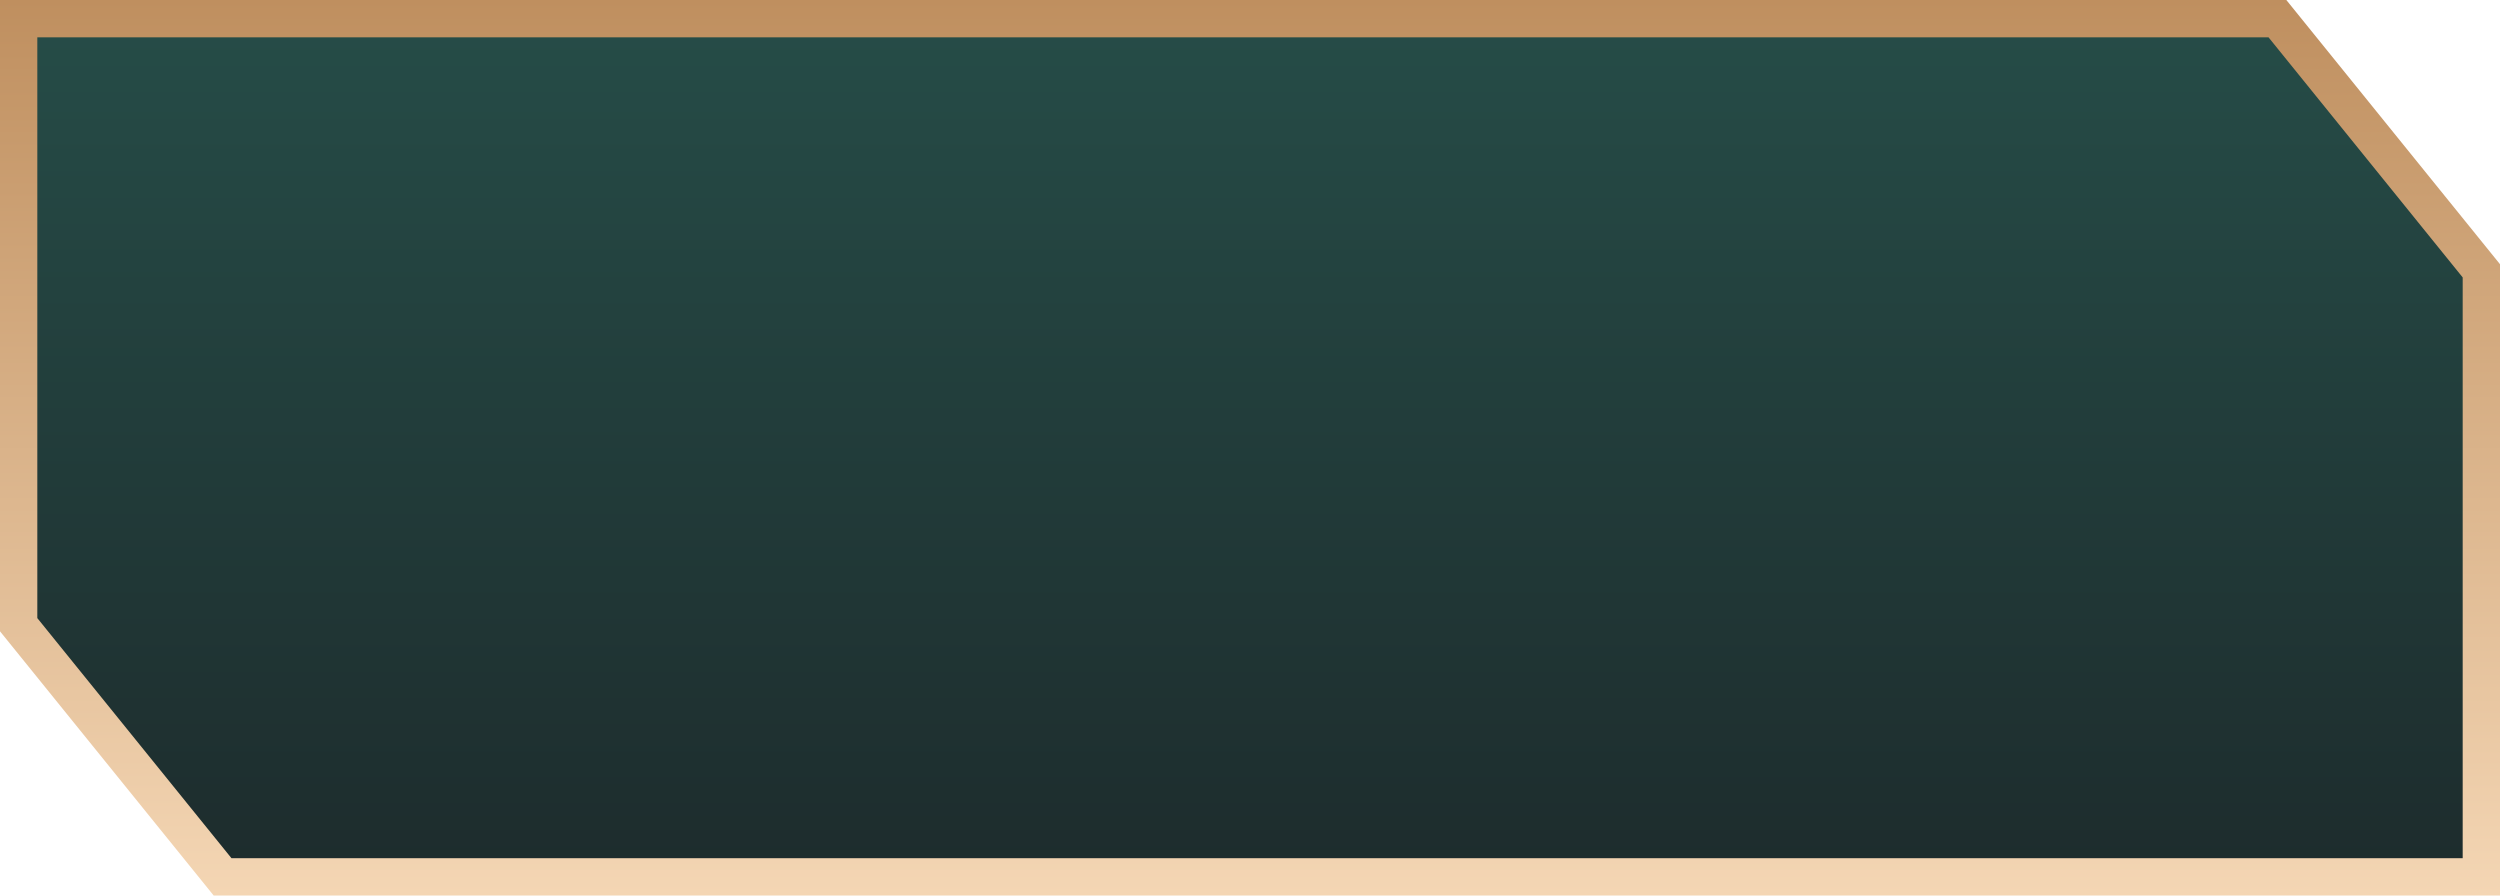 <svg width="134" height="48" viewBox="0 0 134 48" fill="none" xmlns="http://www.w3.org/2000/svg">
<path d="M1 1H122.07L133 14.516V47H11.93L1 33.484V1Z" fill="url(#paint0_linear_483_66)" stroke="url(#paint1_linear_483_66)" stroke-width="2"/>
<defs>
<linearGradient id="paint0_linear_483_66" x1="67.366" y1="7.15373e-08" x2="67.366" y2="48" gradientUnits="userSpaceOnUse">
<stop stop-color="#264D48"/>
<stop offset="1" stop-color="#1D2B2C"/>
</linearGradient>
<linearGradient id="paint1_linear_483_66" x1="67" y1="0" x2="67" y2="48" gradientUnits="userSpaceOnUse">
<stop stop-color="#BF8F5F"/>
<stop offset="0" stop-color="#BF8F5F"/>
<stop offset="1" stop-color="#F4D6B4"/>
</linearGradient>
</defs>
</svg>
